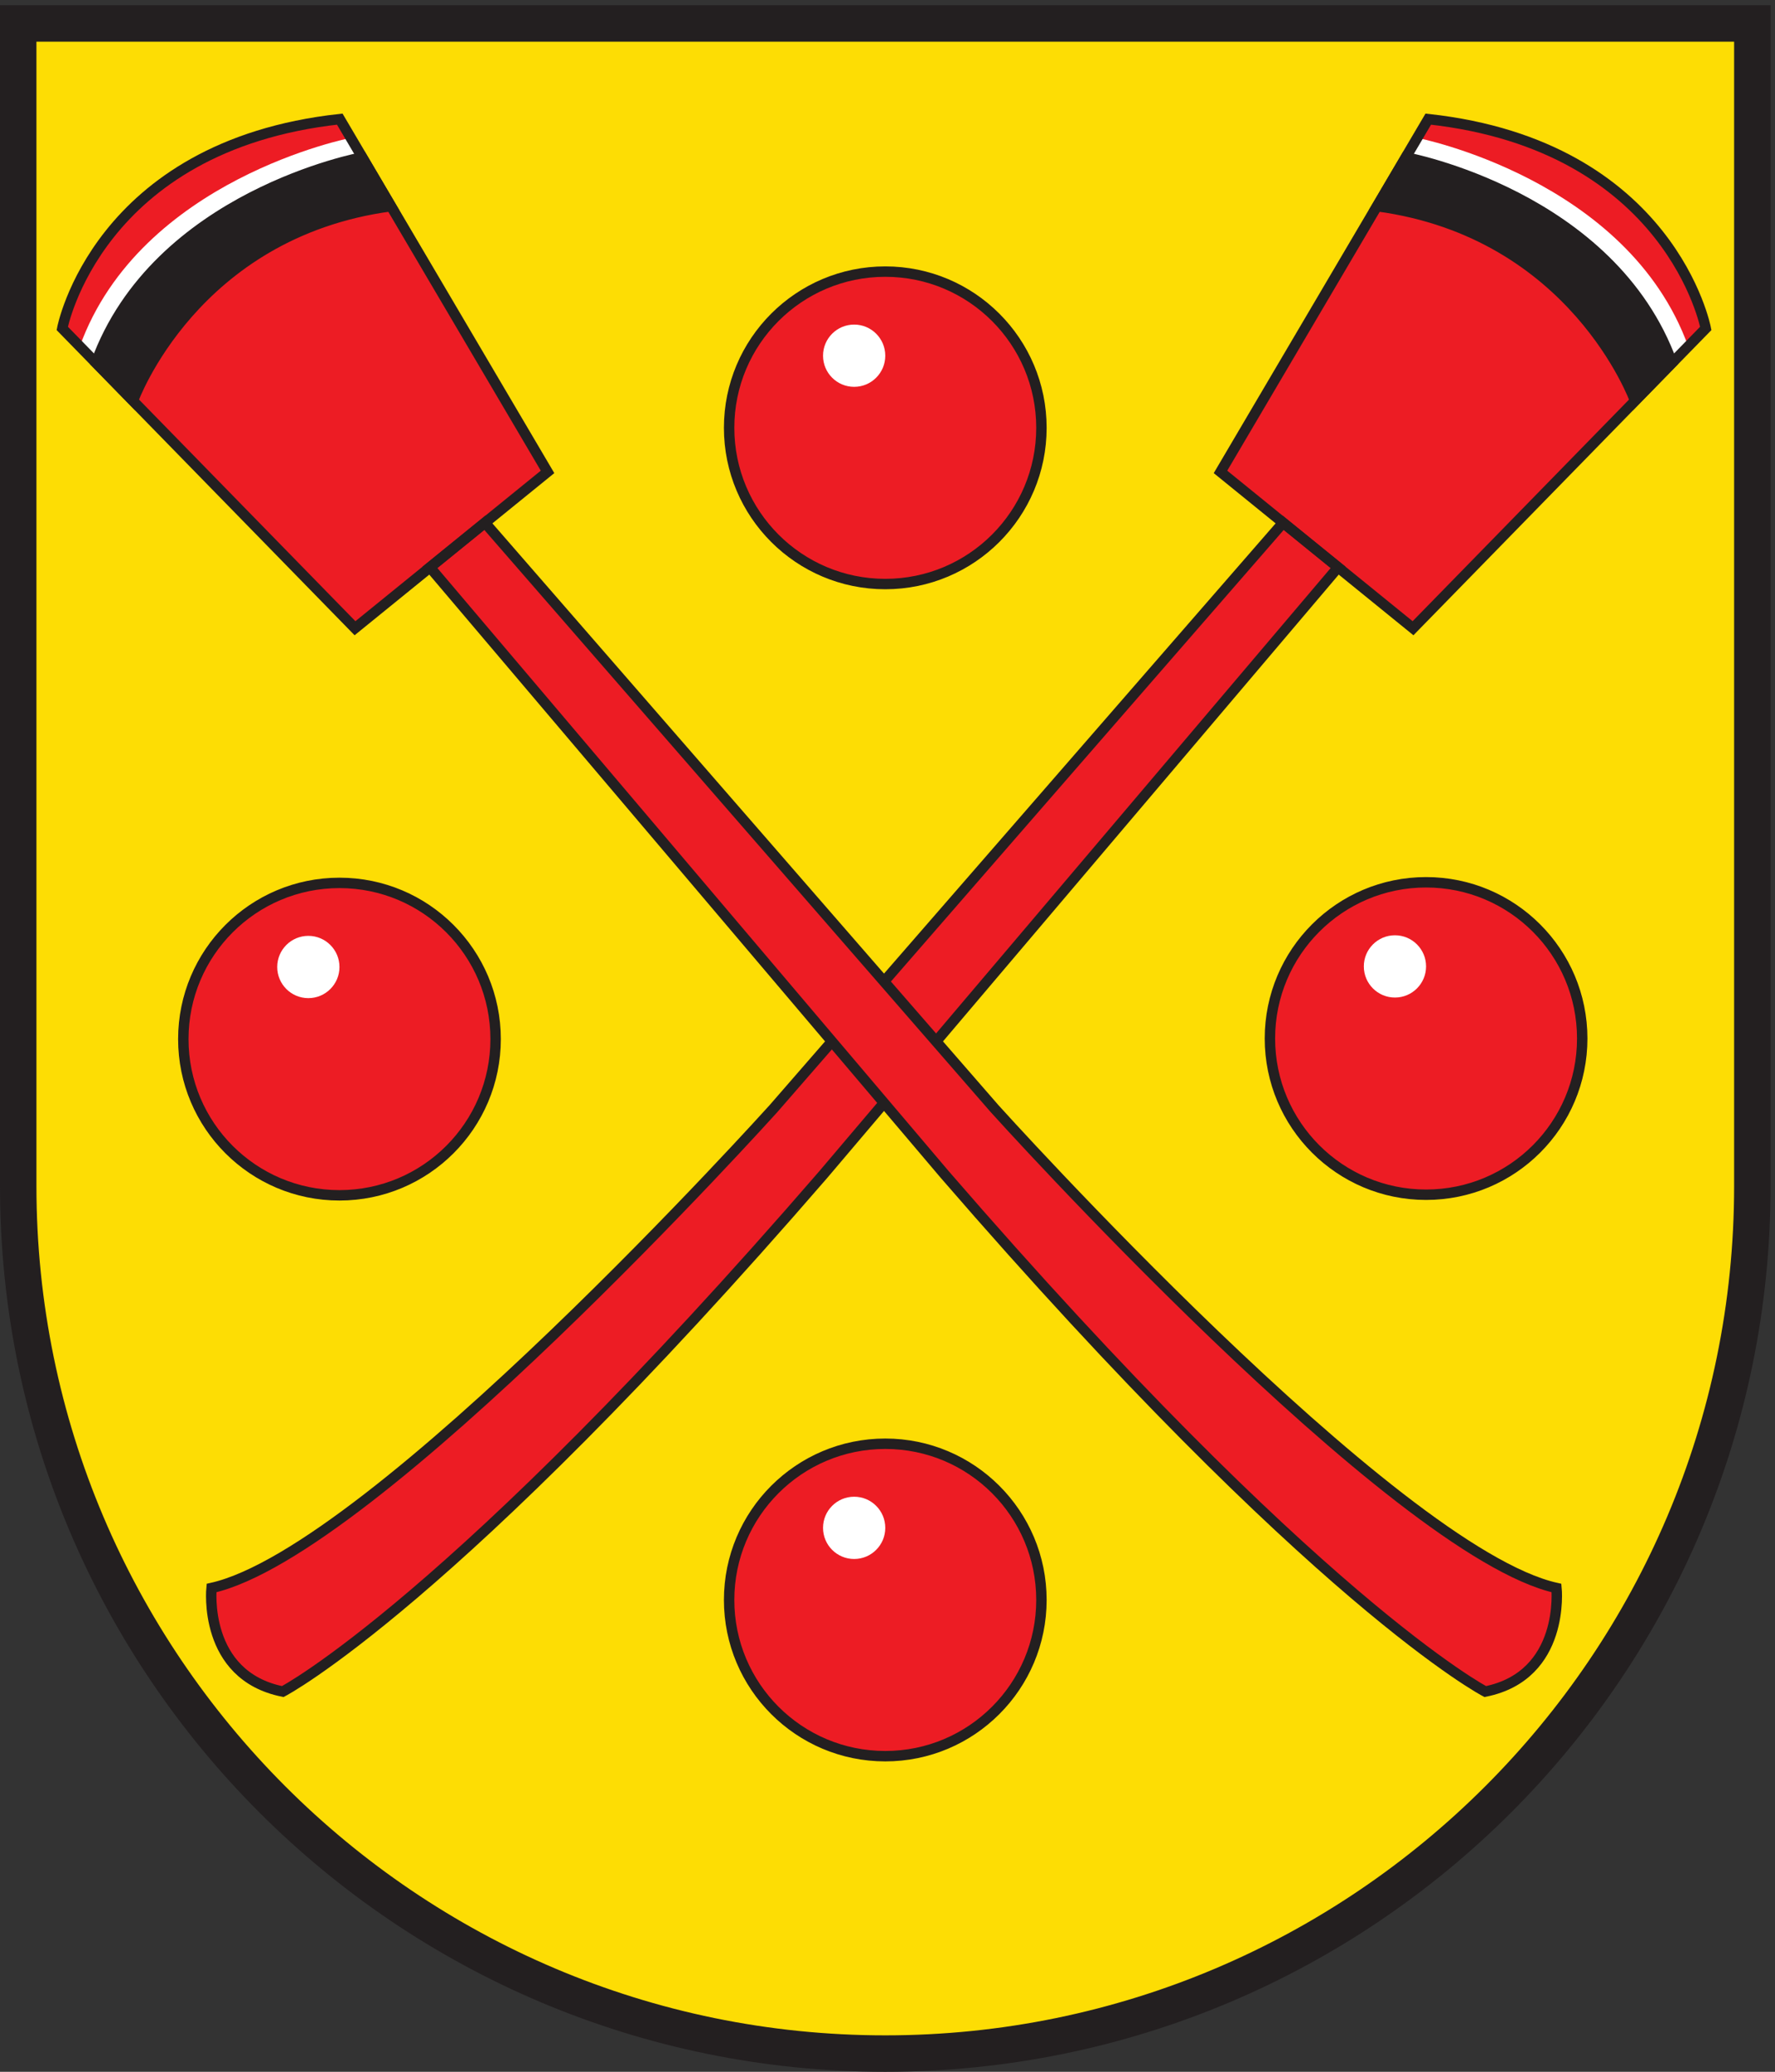 <svg xmlns="http://www.w3.org/2000/svg" height="264.573" width="226.773" xml:space="preserve"><rect width="100%" height="100%" fill="#333333" stroke="none"/><path style="fill:#fddd04;fill-opacity:1;fill-rule:evenodd;stroke:none" d="M850.391 17.5C391.137 17.5 17.5 391.129 17.5 850.391V1966.75h1665.79V850.391c0-459.262-373.63-832.891-832.899-832.891" transform="matrix(.133 0 0 -.133 0 264.573)"/><path style="fill:#231f20;fill-opacity:1;fill-rule:nonzero;stroke:none" d="M1700.79 1984.25H0V850.391C0 380.73 380.734 0 850.391 0c469.669 0 850.399 380.73 850.399 850.391V1984.25zm-35-35V850.391C1665.79 400.781 1300.01 35 850.391 35 400.781 35 35 400.781 35 850.391V1949.25h1630.79" transform="matrix(.133 0 0 -.133 0 264.573)"/><path style="fill:#ed1c24;fill-opacity:1;fill-rule:nonzero;stroke:none" d="M1000.4 1578.49c0-82.84-67.162-150-150.009-150-82.84 0-150 67.16-150 150 0 82.85 67.16 150 150 150 82.847 0 150.009-67.15 150.009-150" transform="matrix(.133 0 0 -.133 0 264.573)"/><path style="fill:none;stroke:#231f20;stroke-width:10;stroke-linecap:butt;stroke-linejoin:miter;stroke-miterlimit:10;stroke-dasharray:none;stroke-opacity:1" d="M1000.4 1578.49c0-82.84-67.162-150-150.009-150-82.84 0-150 67.16-150 150 0 82.85 67.16 150 150 150 82.847 0 150.009-67.15 150.009-150z" transform="matrix(.133 0 0 -.133 0 264.573)"/><path style="fill:#fff;fill-opacity:1;fill-rule:nonzero;stroke:none" d="M850.391 1647.73c0-16.51-13.383-29.89-29.891-29.89-16.516 0-29.898 13.38-29.898 29.89 0 16.5 13.382 29.89 29.898 29.89 16.508 0 29.891-13.39 29.891-29.89" transform="matrix(.133 0 0 -.133 0 264.573)"/><path style="fill:#ed1c24;fill-opacity:1;fill-rule:nonzero;stroke:none" d="M1000.4 453.039c0-82.84-67.162-150-150.009-150-82.84 0-150 67.16-150 150 0 82.852 67.16 150 150 150 82.847 0 150.009-67.148 150.009-150" transform="matrix(.133 0 0 -.133 0 264.573)"/><path style="fill:none;stroke:#231f20;stroke-width:10;stroke-linecap:butt;stroke-linejoin:miter;stroke-miterlimit:10;stroke-dasharray:none;stroke-opacity:1" d="M1000.4 453.039c0-82.84-67.162-150-150.009-150-82.84 0-150 67.16-150 150 0 82.852 67.16 150 150 150 82.847 0 150.009-67.148 150.009-150z" transform="matrix(.133 0 0 -.133 0 264.573)"/><path style="fill:#fff;fill-opacity:1;fill-rule:nonzero;stroke:none" d="M850.391 522.27c0-16.5-13.383-29.891-29.891-29.891-16.516 0-29.898 13.391-29.898 29.891 0 16.519 13.382 29.902 29.898 29.902 16.508 0 29.891-13.383 29.891-29.902" transform="matrix(.133 0 0 -.133 0 264.573)"/><path style="fill:#ed1c24;fill-opacity:1;fill-rule:nonzero;stroke:none" d="M1519.88 992.125c0-82.844-67.16-149.996-150-149.996s-150 67.152-150 149.996c0 82.845 67.16 150.005 150 150.005s150-67.16 150-150.005" transform="matrix(.133 0 0 -.133 0 264.573)"/><path style="fill:none;stroke:#231f20;stroke-width:10;stroke-linecap:butt;stroke-linejoin:miter;stroke-miterlimit:10;stroke-dasharray:none;stroke-opacity:1" d="M1519.88 992.125c0-82.844-67.16-149.996-150-149.996s-150 67.152-150 149.996c0 82.845 67.16 150.005 150 150.005s150-67.16 150-150.005z" transform="matrix(.133 0 0 -.133 0 264.573)"/><path style="fill:#fff;fill-opacity:1;fill-rule:nonzero;stroke:none" d="M1369.88 1061.36c0-16.51-13.39-29.9-29.9-29.9-16.51 0-29.9 13.39-29.9 29.9 0 16.51 13.39 29.89 29.9 29.89 16.51 0 29.9-13.38 29.9-29.89" transform="matrix(.133 0 0 -.133 0 264.573)"/><path style="fill:#ed1c24;fill-opacity:1;fill-rule:nonzero;stroke:none" d="M476.09 991.555c0-82.844-67.156-149.996-150-149.996-82.84 0-150 67.152-150 149.996 0 82.845 67.16 149.995 150 149.995 82.844 0 150-67.15 150-149.995" transform="matrix(.133 0 0 -.133 0 264.573)"/><path style="fill:none;stroke:#231f20;stroke-width:10;stroke-linecap:butt;stroke-linejoin:miter;stroke-miterlimit:10;stroke-dasharray:none;stroke-opacity:1" d="M476.09 991.555c0-82.844-67.156-149.996-150-149.996-82.84 0-150 67.152-150 149.996 0 82.845 67.16 149.995 150 149.995 82.844 0 150-67.15 150-149.995z" transform="matrix(.133 0 0 -.133 0 264.573)"/><path style="fill:#fff;fill-opacity:1;fill-rule:nonzero;stroke:none" d="M326.09 1060.79c0-16.51-13.383-29.9-29.899-29.9-16.507 0-29.89 13.39-29.89 29.9 0 16.51 13.383 29.9 29.89 29.9 16.516 0 29.899-13.39 29.899-29.9" transform="matrix(.133 0 0 -.133 0 264.573)"/><path style="fill:#ed1c24;fill-opacity:1;fill-rule:nonzero;stroke:none" d="m1371.99 1874.89-199.59-338.72 184.95-150.11 281.21 287.88s-46.72 183.98-266.57 200.95" transform="matrix(.133 0 0 -.133 0 264.573)"/><path style="fill:#fff;fill-opacity:1;fill-rule:nonzero;stroke:none" d="M1586.14 1620.38s-62.29 164.44-252.02 190l27.2 46.53s202.18-39.3 260.38-200.23l-35.56-36.3" transform="matrix(.133 0 0 -.133 0 264.573)"/><path style="fill:#231f20;fill-opacity:1;fill-rule:nonzero;stroke:none" d="M1570.63 1604.51s-58.02 161.24-247.74 186.79l27.6 46.85s197.49-36.33 255.68-197.26l-35.54-36.38" transform="matrix(.133 0 0 -.133 0 264.573)"/><path style="fill:none;stroke:#231f20;stroke-width:10;stroke-linecap:butt;stroke-linejoin:miter;stroke-miterlimit:10;stroke-dasharray:none;stroke-opacity:1" d="M1570.63 1604.51s-58.02 161.24-247.74 186.79l27.6 46.85s197.49-36.33 255.68-197.26z" transform="matrix(.133 0 0 -.133 0 264.573)"/><path style="fill:#ed1c24;fill-opacity:1;fill-rule:nonzero;stroke:none" d="M1232.56 1487.4 742.941 924.75s-383.496-425.551-539.75-460.238c0 0-8.703-83.91 68.438-99.434 0 0 162.836 84.582 519.187 496.41l494.554 583.052-52.81 42.86" transform="matrix(.133 0 0 -.133 0 264.573)"/><path style="fill:none;stroke:#231f20;stroke-width:10;stroke-linecap:butt;stroke-linejoin:miter;stroke-miterlimit:10;stroke-dasharray:none;stroke-opacity:1" d="M1232.56 1487.4 742.941 924.75s-383.496-425.551-539.75-460.238c0 0-8.703-83.91 68.438-99.434 0 0 162.836 84.582 519.187 496.41l494.554 583.052z" transform="matrix(.133 0 0 -.133 0 264.573)"/><path style="fill:none;stroke:#231f20;stroke-width:10;stroke-linecap:butt;stroke-linejoin:miter;stroke-miterlimit:10;stroke-dasharray:none;stroke-opacity:1" d="m1371.99 1874.89-199.59-338.72 184.95-150.11 281.21 287.88s-33.3 175.42-266.57 200.95z" transform="matrix(.133 0 0 -.133 0 264.573)"/><path style="fill:#ed1c24;fill-opacity:1;fill-rule:nonzero;stroke:none" d="m326.375 1874.89 199.594-338.72-184.957-150.11-281.211 287.88s46.719 183.98 266.574 200.95" transform="matrix(.133 0 0 -.133 0 264.573)"/><path style="fill:#fff;fill-opacity:1;fill-rule:nonzero;stroke:none" d="M112.227 1620.38s62.281 164.44 252.011 190l-27.195 46.53s-202.184-39.3-260.383-200.23l35.567-36.3" transform="matrix(.133 0 0 -.133 0 264.573)"/><path style="fill:#231f20;fill-opacity:1;fill-rule:nonzero;stroke:none" d="M127.727 1604.51s58.015 161.24 247.75 186.79l-27.598 46.85s-197.488-36.33-255.692-197.26l35.54-36.38" transform="matrix(.133 0 0 -.133 0 264.573)"/><path style="fill:none;stroke:#231f20;stroke-width:10;stroke-linecap:butt;stroke-linejoin:miter;stroke-miterlimit:10;stroke-dasharray:none;stroke-opacity:1" d="M127.727 1604.51s58.015 161.24 247.75 186.79l-27.598 46.85s-197.488-36.33-255.692-197.26z" transform="matrix(.133 0 0 -.133 0 264.573)"/><path style="fill:#ed1c24;fill-opacity:1;fill-rule:nonzero;stroke:none" d="m465.805 1487.4 489.621-562.65s383.484-425.551 539.744-460.238c0 0 8.7-83.91-68.43-99.434 0 0-162.85 84.582-519.193 496.41L412.988 1444.54l52.817 42.86" transform="matrix(.133 0 0 -.133 0 264.573)"/><path style="fill:none;stroke:#231f20;stroke-width:10;stroke-linecap:butt;stroke-linejoin:miter;stroke-miterlimit:10;stroke-dasharray:none;stroke-opacity:1" d="m465.805 1487.4 489.621-562.65s383.484-425.551 539.744-460.238c0 0 8.7-83.91-68.43-99.434 0 0-162.85 84.582-519.193 496.41L412.988 1444.54z" transform="matrix(.133 0 0 -.133 0 264.573)"/><path style="fill:none;stroke:#231f20;stroke-width:10;stroke-linecap:butt;stroke-linejoin:miter;stroke-miterlimit:10;stroke-dasharray:none;stroke-opacity:1" d="m326.375 1874.89 199.594-338.72-184.957-150.11-281.211 287.88s33.3 175.42 266.574 200.95z" transform="matrix(.133 0 0 -.133 0 264.573)"/></svg>